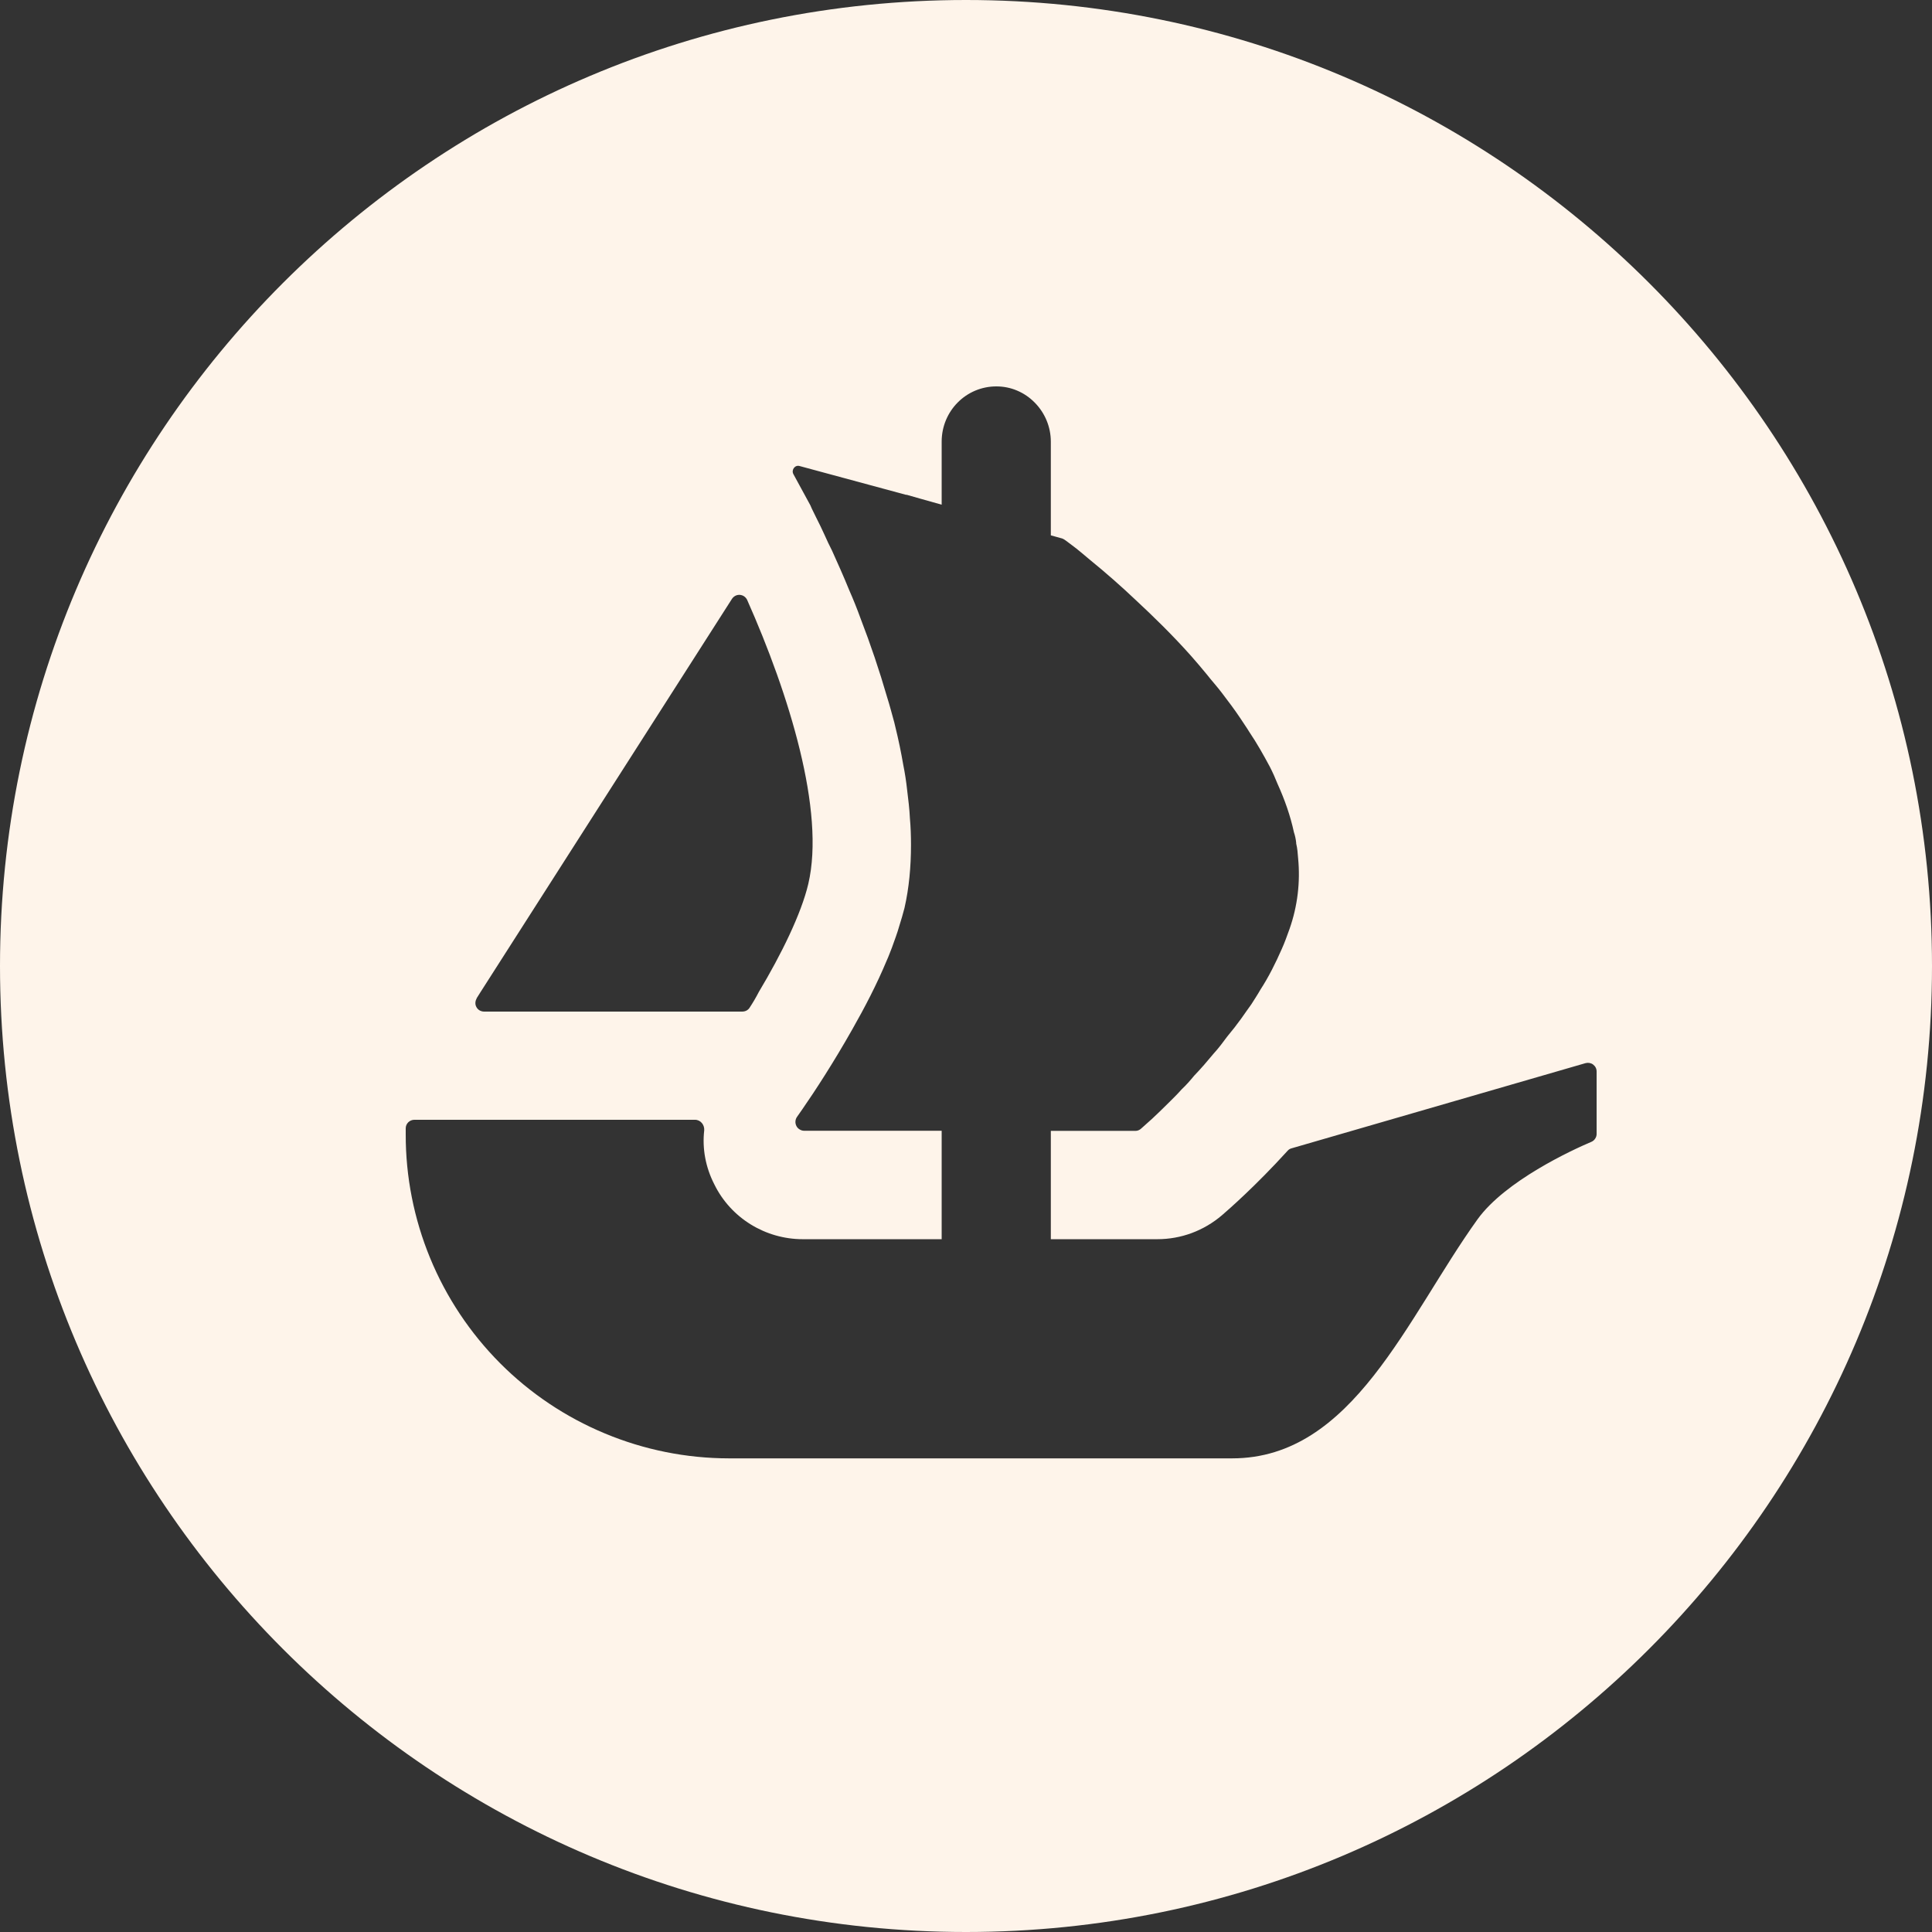 <svg width="32" height="32" viewBox="0 0 32 32" fill="none" xmlns="http://www.w3.org/2000/svg">
<rect x="0" y="0" width="32" height="32" fill="#333333" stroke="none"/>
<path d="M16 0C7.165 0 0 7.165 0 16C0 24.835 7.165 32 16 32C24.835 32 32 24.835 32 16C32 7.165 24.839 0 16 0ZM7.893 16.537L7.961 16.429L12.125 9.917C12.139 9.896 12.159 9.879 12.182 9.867C12.204 9.856 12.23 9.851 12.255 9.853C12.281 9.855 12.306 9.864 12.326 9.878C12.347 9.893 12.364 9.913 12.375 9.936C13.068 11.495 13.671 13.433 13.388 14.64C13.271 15.136 12.941 15.808 12.569 16.429C12.522 16.52 12.47 16.609 12.413 16.695C12.4 16.714 12.382 16.729 12.361 16.74C12.34 16.75 12.317 16.755 12.293 16.755H8.017C7.992 16.755 7.967 16.748 7.945 16.736C7.922 16.723 7.904 16.704 7.892 16.682C7.879 16.66 7.873 16.635 7.874 16.609C7.875 16.584 7.882 16.559 7.896 16.537H7.893ZM26.445 18.777C26.446 18.806 26.438 18.834 26.422 18.858C26.407 18.882 26.385 18.901 26.359 18.912C26.035 19.049 24.932 19.559 24.473 20.195C23.303 21.824 22.409 24.155 20.409 24.155H12.071C11.367 24.154 10.67 24.014 10.02 23.743C9.37 23.473 8.779 23.077 8.282 22.578C7.786 22.079 7.392 21.488 7.124 20.837C6.856 20.186 6.718 19.488 6.72 18.784V18.688C6.72 18.611 6.784 18.547 6.864 18.547H11.511C11.604 18.547 11.671 18.631 11.664 18.723C11.629 19.024 11.687 19.335 11.831 19.616C12.105 20.176 12.679 20.525 13.296 20.525H15.597V18.729H13.32C13.293 18.729 13.267 18.721 13.245 18.707C13.222 18.694 13.203 18.674 13.191 18.65C13.179 18.626 13.173 18.599 13.175 18.573C13.177 18.546 13.186 18.52 13.201 18.499L13.285 18.379C13.499 18.071 13.807 17.597 14.113 17.056C14.321 16.691 14.524 16.301 14.687 15.909C14.719 15.84 14.744 15.767 14.773 15.696C14.817 15.571 14.863 15.453 14.895 15.337C14.926 15.239 14.955 15.14 14.981 15.04C15.057 14.707 15.089 14.355 15.089 13.991C15.089 13.847 15.084 13.696 15.071 13.555C15.064 13.399 15.044 13.241 15.025 13.085C15.01 12.946 14.989 12.807 14.961 12.669C14.925 12.46 14.882 12.252 14.831 12.045L14.812 11.965C14.772 11.821 14.737 11.685 14.692 11.543C14.565 11.104 14.419 10.672 14.255 10.247C14.197 10.087 14.134 9.929 14.065 9.773C13.969 9.536 13.871 9.321 13.781 9.12C13.737 9.034 13.695 8.946 13.656 8.857C13.613 8.762 13.567 8.667 13.519 8.573C13.487 8.503 13.448 8.435 13.423 8.371L13.141 7.853C13.103 7.783 13.167 7.696 13.244 7.719L15.004 8.195H15.017L15.248 8.261L15.504 8.333L15.597 8.359V7.315C15.597 6.809 16 6.4 16.503 6.4C16.621 6.4 16.739 6.423 16.848 6.47C16.957 6.516 17.056 6.584 17.139 6.669C17.309 6.841 17.405 7.073 17.405 7.315V8.867L17.593 8.919C17.607 8.925 17.623 8.932 17.635 8.941C17.68 8.973 17.747 9.024 17.831 9.088C17.897 9.139 17.968 9.203 18.051 9.271C18.314 9.485 18.569 9.709 18.816 9.943C19.101 10.208 19.421 10.519 19.728 10.864C19.815 10.963 19.897 11.059 19.984 11.165C20.067 11.271 20.16 11.373 20.237 11.475C20.343 11.613 20.451 11.757 20.551 11.907C20.595 11.977 20.649 12.051 20.691 12.121C20.819 12.311 20.928 12.505 21.033 12.701C21.079 12.791 21.123 12.889 21.161 12.985C21.28 13.248 21.373 13.513 21.431 13.783C21.45 13.84 21.463 13.899 21.469 13.959V13.972C21.488 14.048 21.495 14.132 21.501 14.217C21.539 14.611 21.491 15.009 21.36 15.383C21.319 15.495 21.28 15.609 21.229 15.721C21.129 15.948 21.015 16.179 20.877 16.391C20.832 16.471 20.777 16.553 20.727 16.633C20.669 16.717 20.608 16.797 20.557 16.873C20.484 16.974 20.407 17.073 20.327 17.168C20.256 17.264 20.185 17.36 20.105 17.447C19.997 17.577 19.892 17.7 19.779 17.817C19.715 17.895 19.645 17.975 19.571 18.044C19.501 18.124 19.427 18.195 19.363 18.259C19.251 18.371 19.163 18.455 19.085 18.528L18.903 18.691C18.877 18.716 18.843 18.731 18.807 18.731H17.405V20.525H19.168C19.561 20.525 19.936 20.387 20.24 20.128C20.343 20.039 20.793 19.648 21.328 19.059C21.345 19.039 21.369 19.025 21.395 19.019L26.261 17.609C26.283 17.603 26.305 17.602 26.327 17.606C26.349 17.61 26.37 17.619 26.387 17.632C26.405 17.646 26.42 17.663 26.43 17.683C26.44 17.703 26.445 17.724 26.445 17.747V18.777Z" fill="#FEF4EA"/>
</svg>
